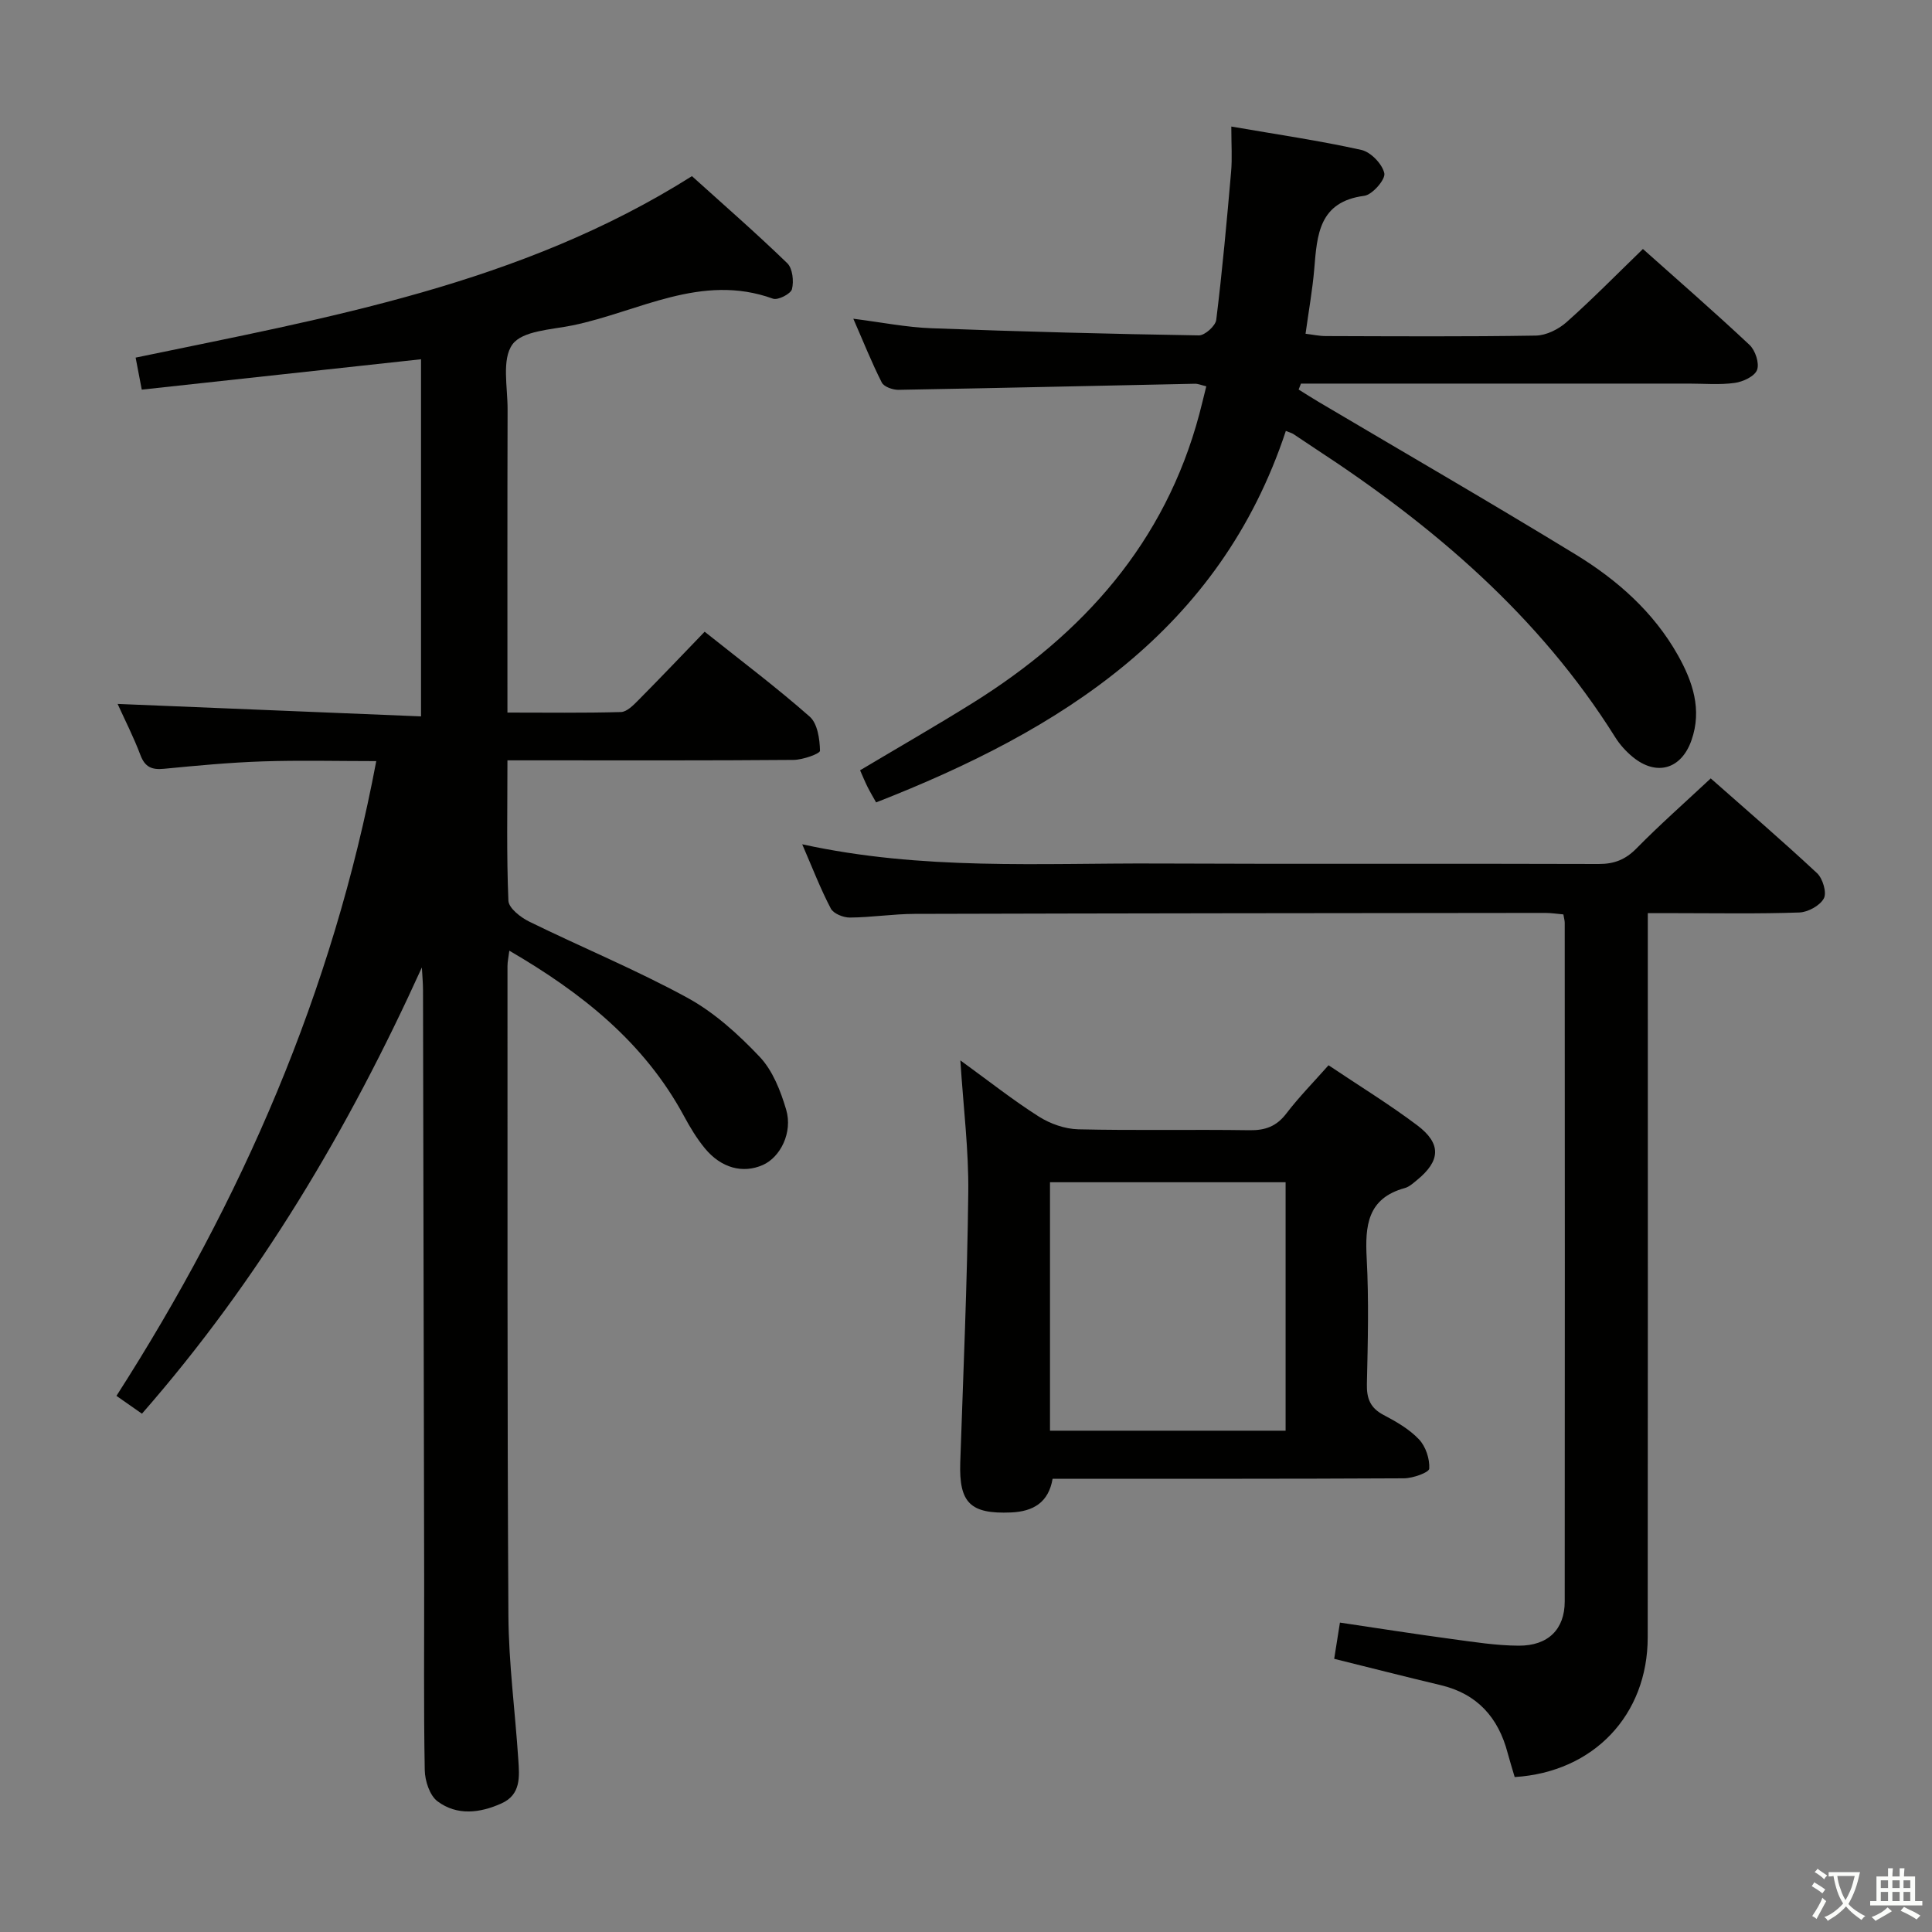 <svg enable-background="new 0 0 400 400" viewBox="0 0 400 400" xmlns="http://www.w3.org/2000/svg"><rect x="0" y="0" width="400" height="400" fill="#808080" stroke="none"/><path d="m377.9 391.2c-.2.3-.4.5-.6.8-.7-.6-1.4-1-2.2-1.5.2-.3.4-.5.5-.8.6.4 1.4.8 2.3 1.5zm-1.8 6.1c-.2-.2-.5-.4-.9-.6.4-.6.8-1.2 1.2-1.9s.7-1.3.9-1.9c.3.3.5.5.8.7-.7 1.3-1.4 2.6-2 3.7zm2.2-9c-.3.3-.5.5-.6.8-.6-.6-1.3-1.1-2-1.5.3-.3.5-.5.6-.7.6.5 1.3.9 2 1.4zm.3.2v-.9h2 4.5c-.3 1.3-.6 2.5-1 3.6s-.9 2.1-1.4 3c.4.5 1 1 1.6 1.4s1.2.8 1.9 1.1c-.3.2-.5.4-.8.8-.4-.3-1-.7-1.6-1.2s-1.2-1.1-1.6-1.6c-.5.6-1.1 1.1-1.7 1.6s-1.4.9-2.1 1.4c-.1-.3-.3-.5-.7-.8.6-.2 1.2-.5 1.9-1s1.4-1.1 2-1.8c-.5-.8-.9-1.6-1.2-2.5s-.6-2-.8-3.2c-.4.1-.7.1-1 .1zm2.5 2.7c.3 1 .7 1.7 1 2.2.3-.5.6-1.1 1-2s.6-1.9.9-3h-3.2-.4c.1.9.3 1.8.7 2.8z" fill="#fbfcfa"/><path d="m396.5 388.5v1.5 3.6h1.5v.9c-.4 0-1 0-1.7 0h-7.9c-.5 0-.9 0-1.2 0v-.9h1.3v-3.5c0-.7 0-1.2 0-1.6h2.4c0-.8 0-1.4 0-1.7h1c0 .3-.1.8-.1 1.7h1.5c0-.8 0-1.4 0-1.7h1c0 .3-.1.9-.1 1.7zm-8.2 9.2c-.2-.3-.5-.5-.8-.8.8-.3 1.4-.6 1.9-.9s1-.7 1.4-1.1c.3.3.6.5.9.8-1.6 1-2.8 1.6-3.4 2zm2.6-6.8v-1.6h-1.5v1.6zm0 2.7v-1.9h-1.5v1.9zm2.4-2.7v-1.6h-1.5v1.6zm0 2.7v-1.9h-1.5v1.9zm.2 2 .7-.8c.4.2.9.5 1.6.8s1.3.7 1.8 1c-.3.3-.5.5-.8.8-.4-.3-1.5-1-3.3-1.8zm2-4.7v-1.6h-1.4v1.6zm0 2.7v-1.9h-1.4v1.9z" fill="#fbfcfa"/><g fill="#010100"><path d="m87.34 200.3c-15.18 33.47-33.63 64.59-57.95 92.39-1.75-1.22-3.21-2.25-5.28-3.69 25.95-40.46 44.8-83.67 53.79-131.42-8.05 0-15.82-.2-23.57.06-6.8.23-13.6.87-20.38 1.53-2.52.25-3.94-.35-4.88-2.85-1.39-3.69-3.2-7.23-4.72-10.58 21.01.86 41.69 1.71 62.82 2.58 0-25.39 0-49.6 0-73.94-19.26 2.1-38.35 4.17-57.82 6.29-.48-2.52-.84-4.36-1.27-6.63 39.73-8.26 79.67-15.15 115.18-37.57 6.59 5.95 13.33 11.82 19.74 18.03 1.1 1.07 1.38 3.71.97 5.36-.24.98-2.92 2.35-3.93 1.98-14.85-5.39-27.83 2.72-41.52 5.53-4.36.89-10.35 1.09-12.42 3.93-2.26 3.1-.99 8.88-1.01 13.49-.06 20.65-.03 41.3-.03 62.74 8.01 0 15.77.11 23.51-.11 1.22-.04 2.56-1.41 3.58-2.44 4.56-4.6 9.03-9.3 13.74-14.19 7.64 6.09 14.93 11.57 21.75 17.58 1.62 1.43 2.08 4.64 2.13 7.06.01.62-3.54 1.88-5.46 1.9-17.66.15-35.32.09-52.99.09-1.95 0-3.9 0-6.26 0 0 10.13-.2 19.61.2 29.06.06 1.53 2.53 3.46 4.31 4.33 10.88 5.34 22.13 9.97 32.75 15.77 5.58 3.05 10.56 7.57 14.96 12.22 2.7 2.85 4.34 7.06 5.49 10.95 1.39 4.72-1.21 9.85-4.84 11.45-4.13 1.82-8.62.65-12-3.46-1.68-2.04-3.07-4.35-4.33-6.69-8.21-15.19-21.04-25.43-36.15-34.22-.17 1.39-.38 2.28-.38 3.17.02 44.82-.07 89.65.19 134.47.06 9.95 1.4 19.89 2.05 29.84.23 3.49.59 7.23-3.47 9.06-4.47 2.02-9.22 2.59-13.26-.43-1.62-1.21-2.6-4.24-2.64-6.46-.24-13.16-.1-26.33-.12-39.49-.07-40.65-.15-81.31-.24-121.96 0-1.57-.16-3.15-.24-4.73z"/><path d="m249.75 79.98c-1.09-.26-1.72-.54-2.34-.53-20.46.42-40.92.9-61.38 1.26-1.19.02-3.02-.63-3.47-1.52-2.09-4.12-3.8-8.43-5.89-13.2 5.79.73 10.98 1.78 16.21 1.97 18.44.7 36.89 1.18 55.33 1.48 1.23.02 3.44-1.96 3.6-3.21 1.26-10.21 2.19-20.46 3.08-30.7.24-2.77.04-5.59.04-9.33 9.41 1.63 18.24 2.91 26.92 4.84 1.95.43 4.35 2.92 4.76 4.84.27 1.27-2.48 4.44-4.15 4.66-9.43 1.23-9.77 8.11-10.36 15.17-.36 4.28-1.13 8.52-1.8 13.39 1.44.17 2.82.48 4.21.48 14.5.04 28.99.14 43.48-.1 2.16-.04 4.7-1.31 6.37-2.8 5.33-4.74 10.33-9.84 15.79-15.13 7.29 6.51 14.81 13.04 22.07 19.86 1.2 1.12 2.08 3.8 1.56 5.18-.5 1.33-2.92 2.46-4.64 2.69-3.11.43-6.31.14-9.48.14-24.99 0-49.98 0-74.97 0-1.78 0-3.56 0-5.34 0-.16.41-.32.82-.48 1.23 1.4.87 2.78 1.76 4.2 2.6 17.74 10.5 35.59 20.82 53.18 31.57 8.57 5.24 16.11 11.89 21.14 20.83 3.07 5.46 5.04 11.28 2.81 17.62-2.11 6.01-7.24 7.48-12.15 3.46-1.39-1.14-2.68-2.56-3.63-4.08-15.72-25.1-37.62-43.77-62.1-59.76-1.53-1-3.03-2.04-4.56-3.04-.27-.18-.61-.25-1.54-.63-13.7 41.38-46.55 61.94-84.83 76.91-.55-.99-1.21-2.08-1.78-3.22-.52-1.04-.96-2.12-1.54-3.43 7.81-4.66 15.69-9.18 23.4-13.99 22.8-14.25 39.73-33.15 46.83-59.72.47-1.76.88-3.53 1.45-5.79z"/><path d="m313.6 367.92c-.53-1.81-1.03-3.38-1.45-4.96-1.93-7.37-6.3-12.28-13.91-14.08-7.25-1.72-14.47-3.57-22.01-5.44.35-2.18.72-4.55 1.19-7.5 7.88 1.17 15.5 2.37 23.15 3.4 4.6.62 9.24 1.36 13.86 1.38 6.1.03 9.52-3.39 9.53-9.15.04-46.83.02-93.67 0-140.5 0-.48-.15-.96-.28-1.75-1.25-.11-2.52-.31-3.79-.31-43.5.04-87 .08-130.5.2-4.48.01-8.96.73-13.44.76-1.35.01-3.39-.81-3.94-1.87-2.12-4.04-3.77-8.33-5.92-13.3 24.86 5.45 49.18 3.87 73.4 3.98 30.5.14 61-.01 91.5.1 3.25.01 5.56-.92 7.84-3.24 4.78-4.86 9.9-9.38 15.36-14.48 6.98 6.17 14.64 12.75 22.01 19.62 1.18 1.1 2.05 4.02 1.41 5.22-.79 1.49-3.27 2.85-5.07 2.92-8.49.3-17 .14-25.5.14-1.78 0-3.56 0-5.88 0v6.43c0 47.83.03 95.67-.02 143.5 0 16.08-11.19 27.91-27.54 28.93z"/><path d="m198.83 219.54c6.02 4.37 10.96 8.28 16.26 11.64 2.35 1.49 5.38 2.56 8.14 2.63 11.82.28 23.65.01 35.47.19 3.29.05 5.6-.81 7.63-3.47 2.6-3.4 5.63-6.48 8.73-9.98 6.33 4.25 12.55 8.06 18.36 12.43 5.06 3.81 4.83 7.37-.07 11.36-.77.63-1.58 1.38-2.49 1.63-7.77 2.13-8.26 7.82-7.9 14.58.46 8.63.24 17.32.04 25.97-.07 3 .68 4.97 3.43 6.42 2.63 1.38 5.34 2.94 7.35 5.06 1.4 1.47 2.25 4.05 2.13 6.07-.04.79-3.38 1.99-5.22 2-24.14.13-48.28.09-72.76.09-.83 4.86-3.93 6.78-8.64 6.98-8.38.34-10.76-1.96-10.48-10.36.63-18.61 1.45-37.22 1.66-55.83.11-8.76-1-17.54-1.64-27.41zm18.56 25.23v51.44h48.78c0-17.38 0-34.39 0-51.44-16.47 0-32.52 0-48.78 0z"/></g></svg>